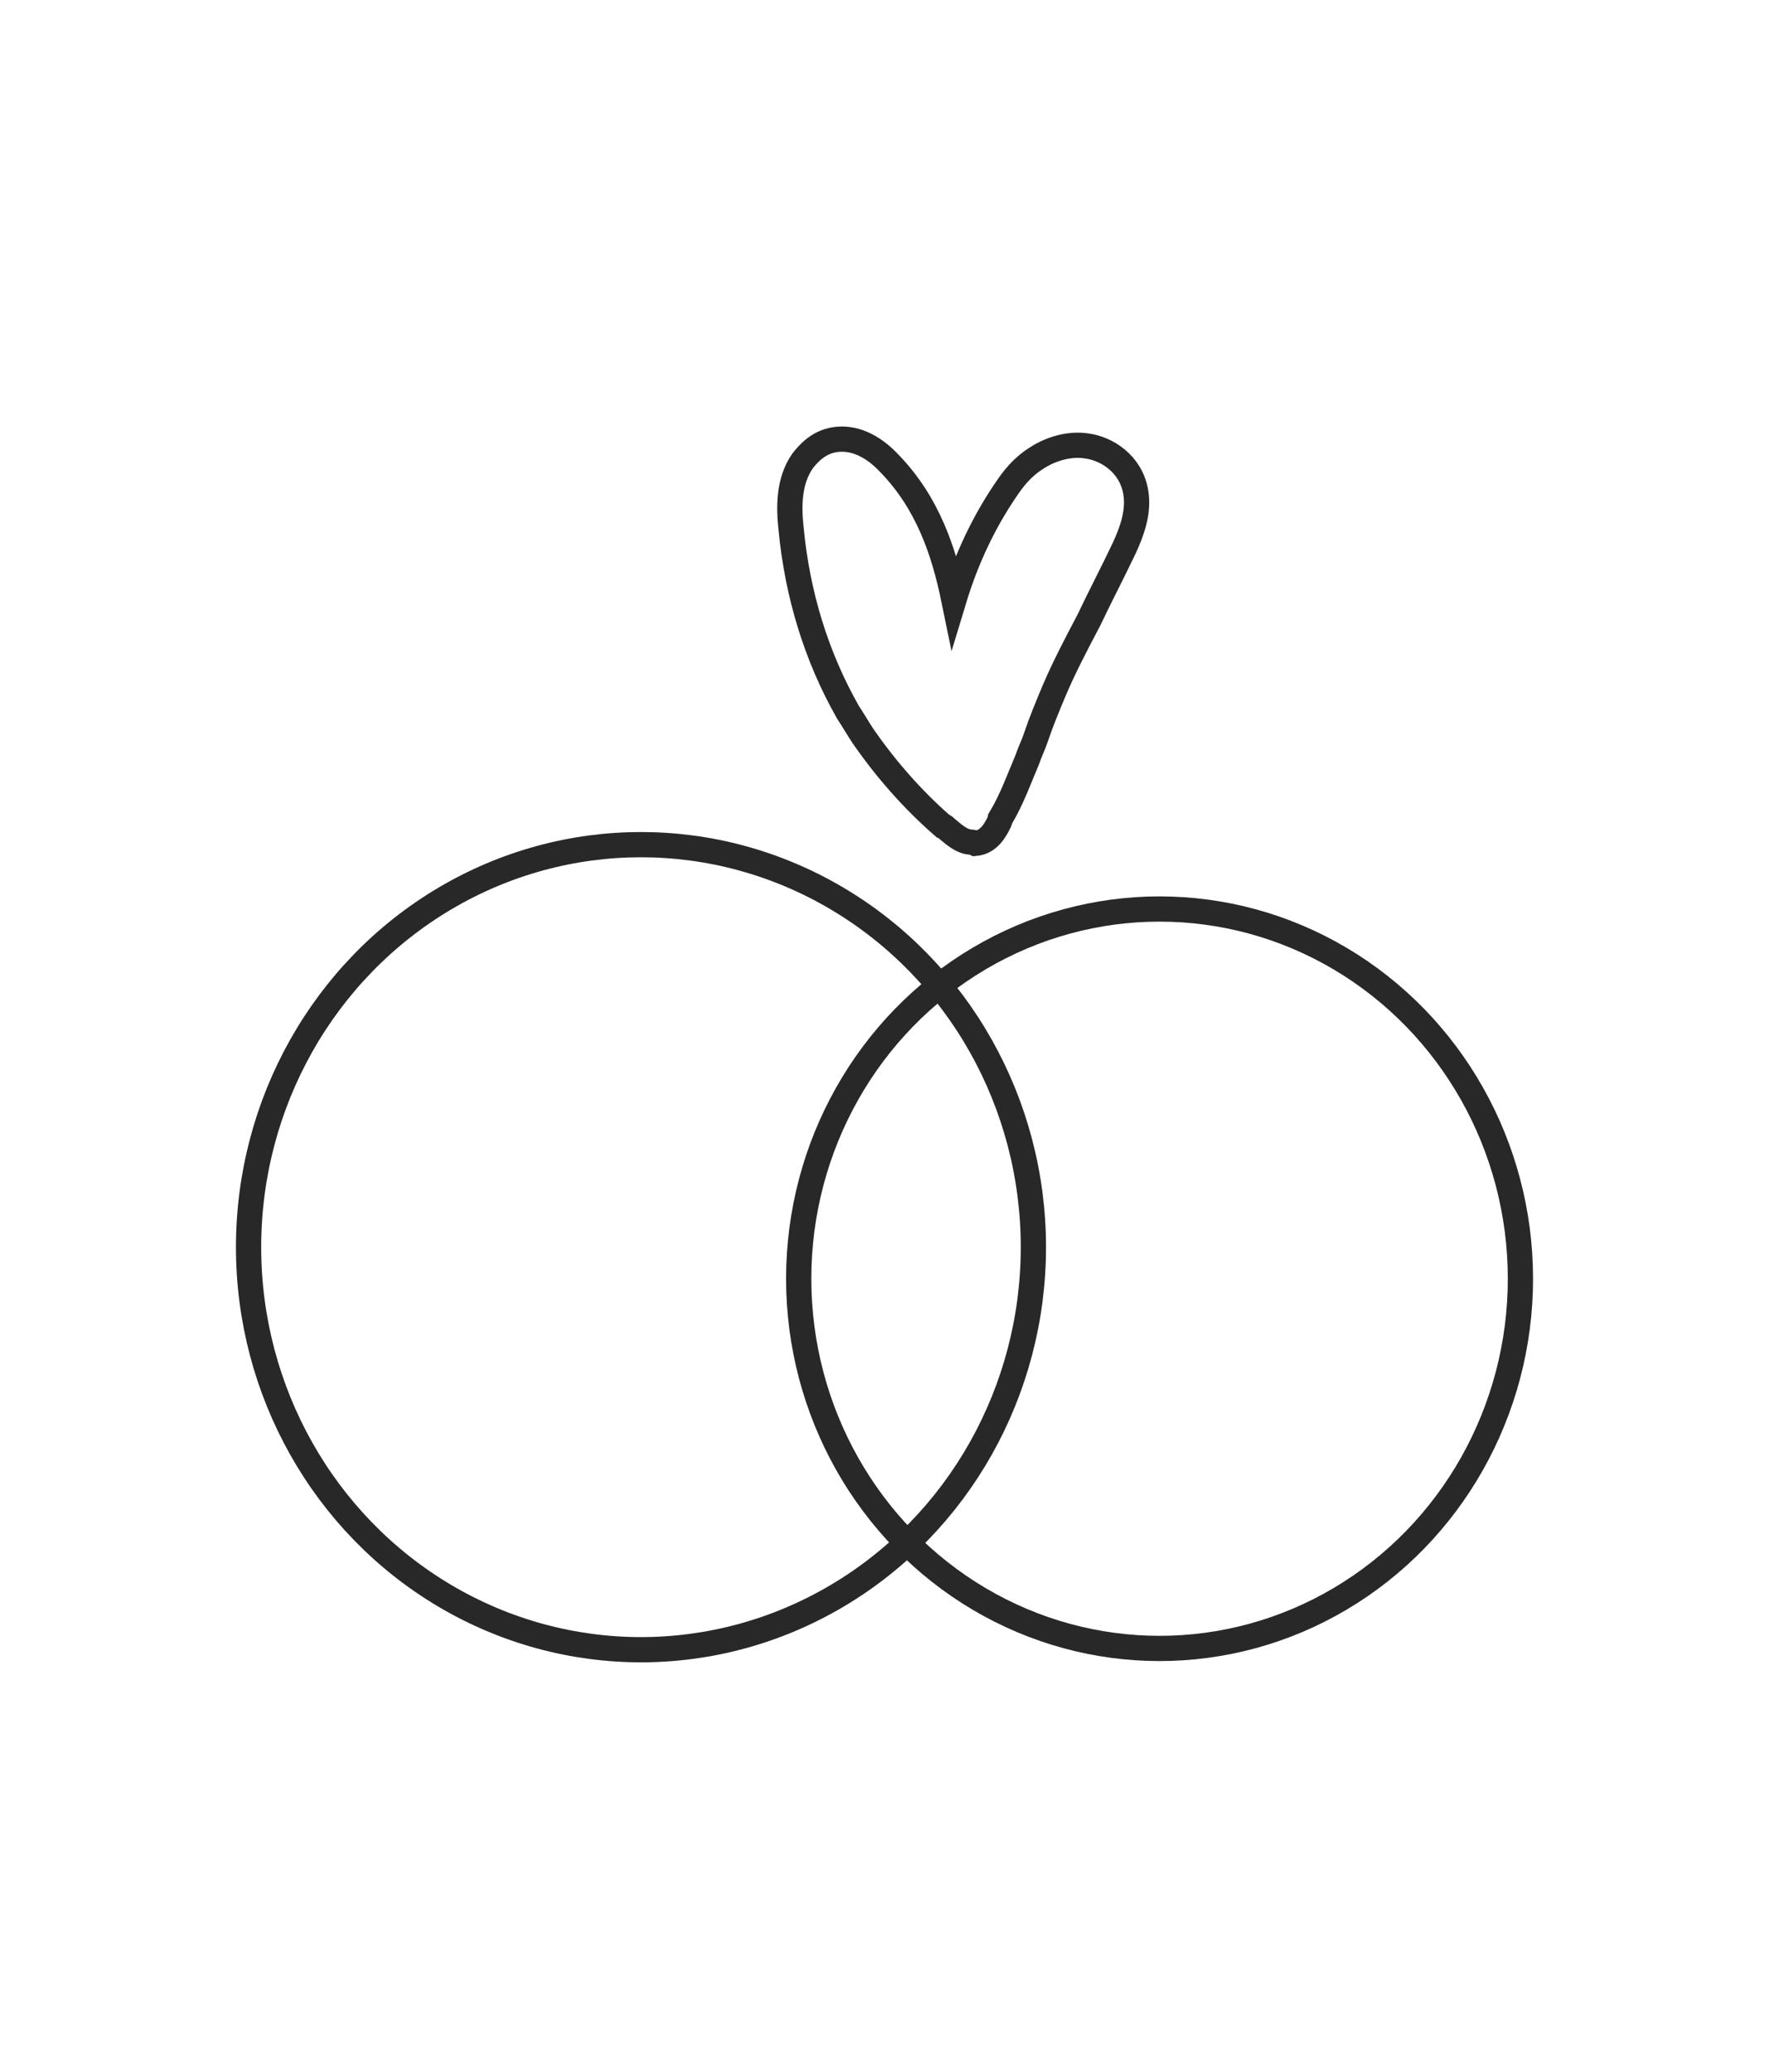 <svg xmlns="http://www.w3.org/2000/svg" xmlns:xlink="http://www.w3.org/1999/xlink" version="1.1" id="Capa_1" x="0px" y="0px" viewBox="0 0 140.2 117.1" style="enable-background:new 0 0 140.2 117.1;" xml:space="preserve" data-inject-url="https://fixdate.io/modelo-invitacion/125/img/img_circuloCeremonia.svg" class="injectable modal-icon icon-ceremonia" width="100"  height="117.1" >
<style type="text/css">
	.st0{fill:none;stroke:#282828;stroke-width:2;stroke-miterlimit:10;}
</style>
<g>
	<g>
		<g>
			<path class="st0" d="M77,43.2c-0.8,0-1.5-0.7-2-1.1c-0.1-0.1-0.2-0.2-0.3-0.2c-2.4-2.1-4.5-4.5-6.3-7.1c-0.4-0.6-0.8-1.3-1.2-1.9     c-2.5-4.4-4-9.3-4.5-14.5c-0.2-1.8-0.2-3.8,0.9-5.4c0.4-0.5,1.2-1.5,2.6-1.7c1.4-0.2,2.9,0.4,4.3,1.9c3,3.1,4.3,6.9,5.1,10.8     c1-3.3,2.4-6.2,4.1-8.7c0.6-0.9,1.3-1.8,2.4-2.5c1.2-0.8,2.7-1.2,4-1c1.6,0.2,3.5,1.4,3.9,3.6c0.3,1.6-0.3,3.2-0.9,4.5     c-0.9,1.9-1.9,3.8-2.8,5.7c-1,1.9-2,3.8-2.8,5.7c-0.5,1.2-1,2.4-1.4,3.6c-0.2,0.6-0.5,1.2-0.7,1.8c-0.6,1.4-1.2,3.1-2.1,4.6     c0,0.1-0.1,0.2-0.1,0.3c-0.3,0.6-0.8,1.6-1.9,1.7C77.1,43.2,77,43.2,77,43.2z M77,42L77,42L77,42z" stroke="#282828" fill="none" stroke-width="2px"></path>
		</g>
		<ellipse class="st0" cx="91.9" cy="77.8" rx="28.6" ry="29.3" stroke="#282828" fill="none" stroke-width="2px"></ellipse>
		<ellipse class="st0" cx="50.8" cy="75.3" rx="31.1" ry="31.9" stroke="#282828" fill="none" stroke-width="2px"></ellipse>
	</g>
</g>
</svg>